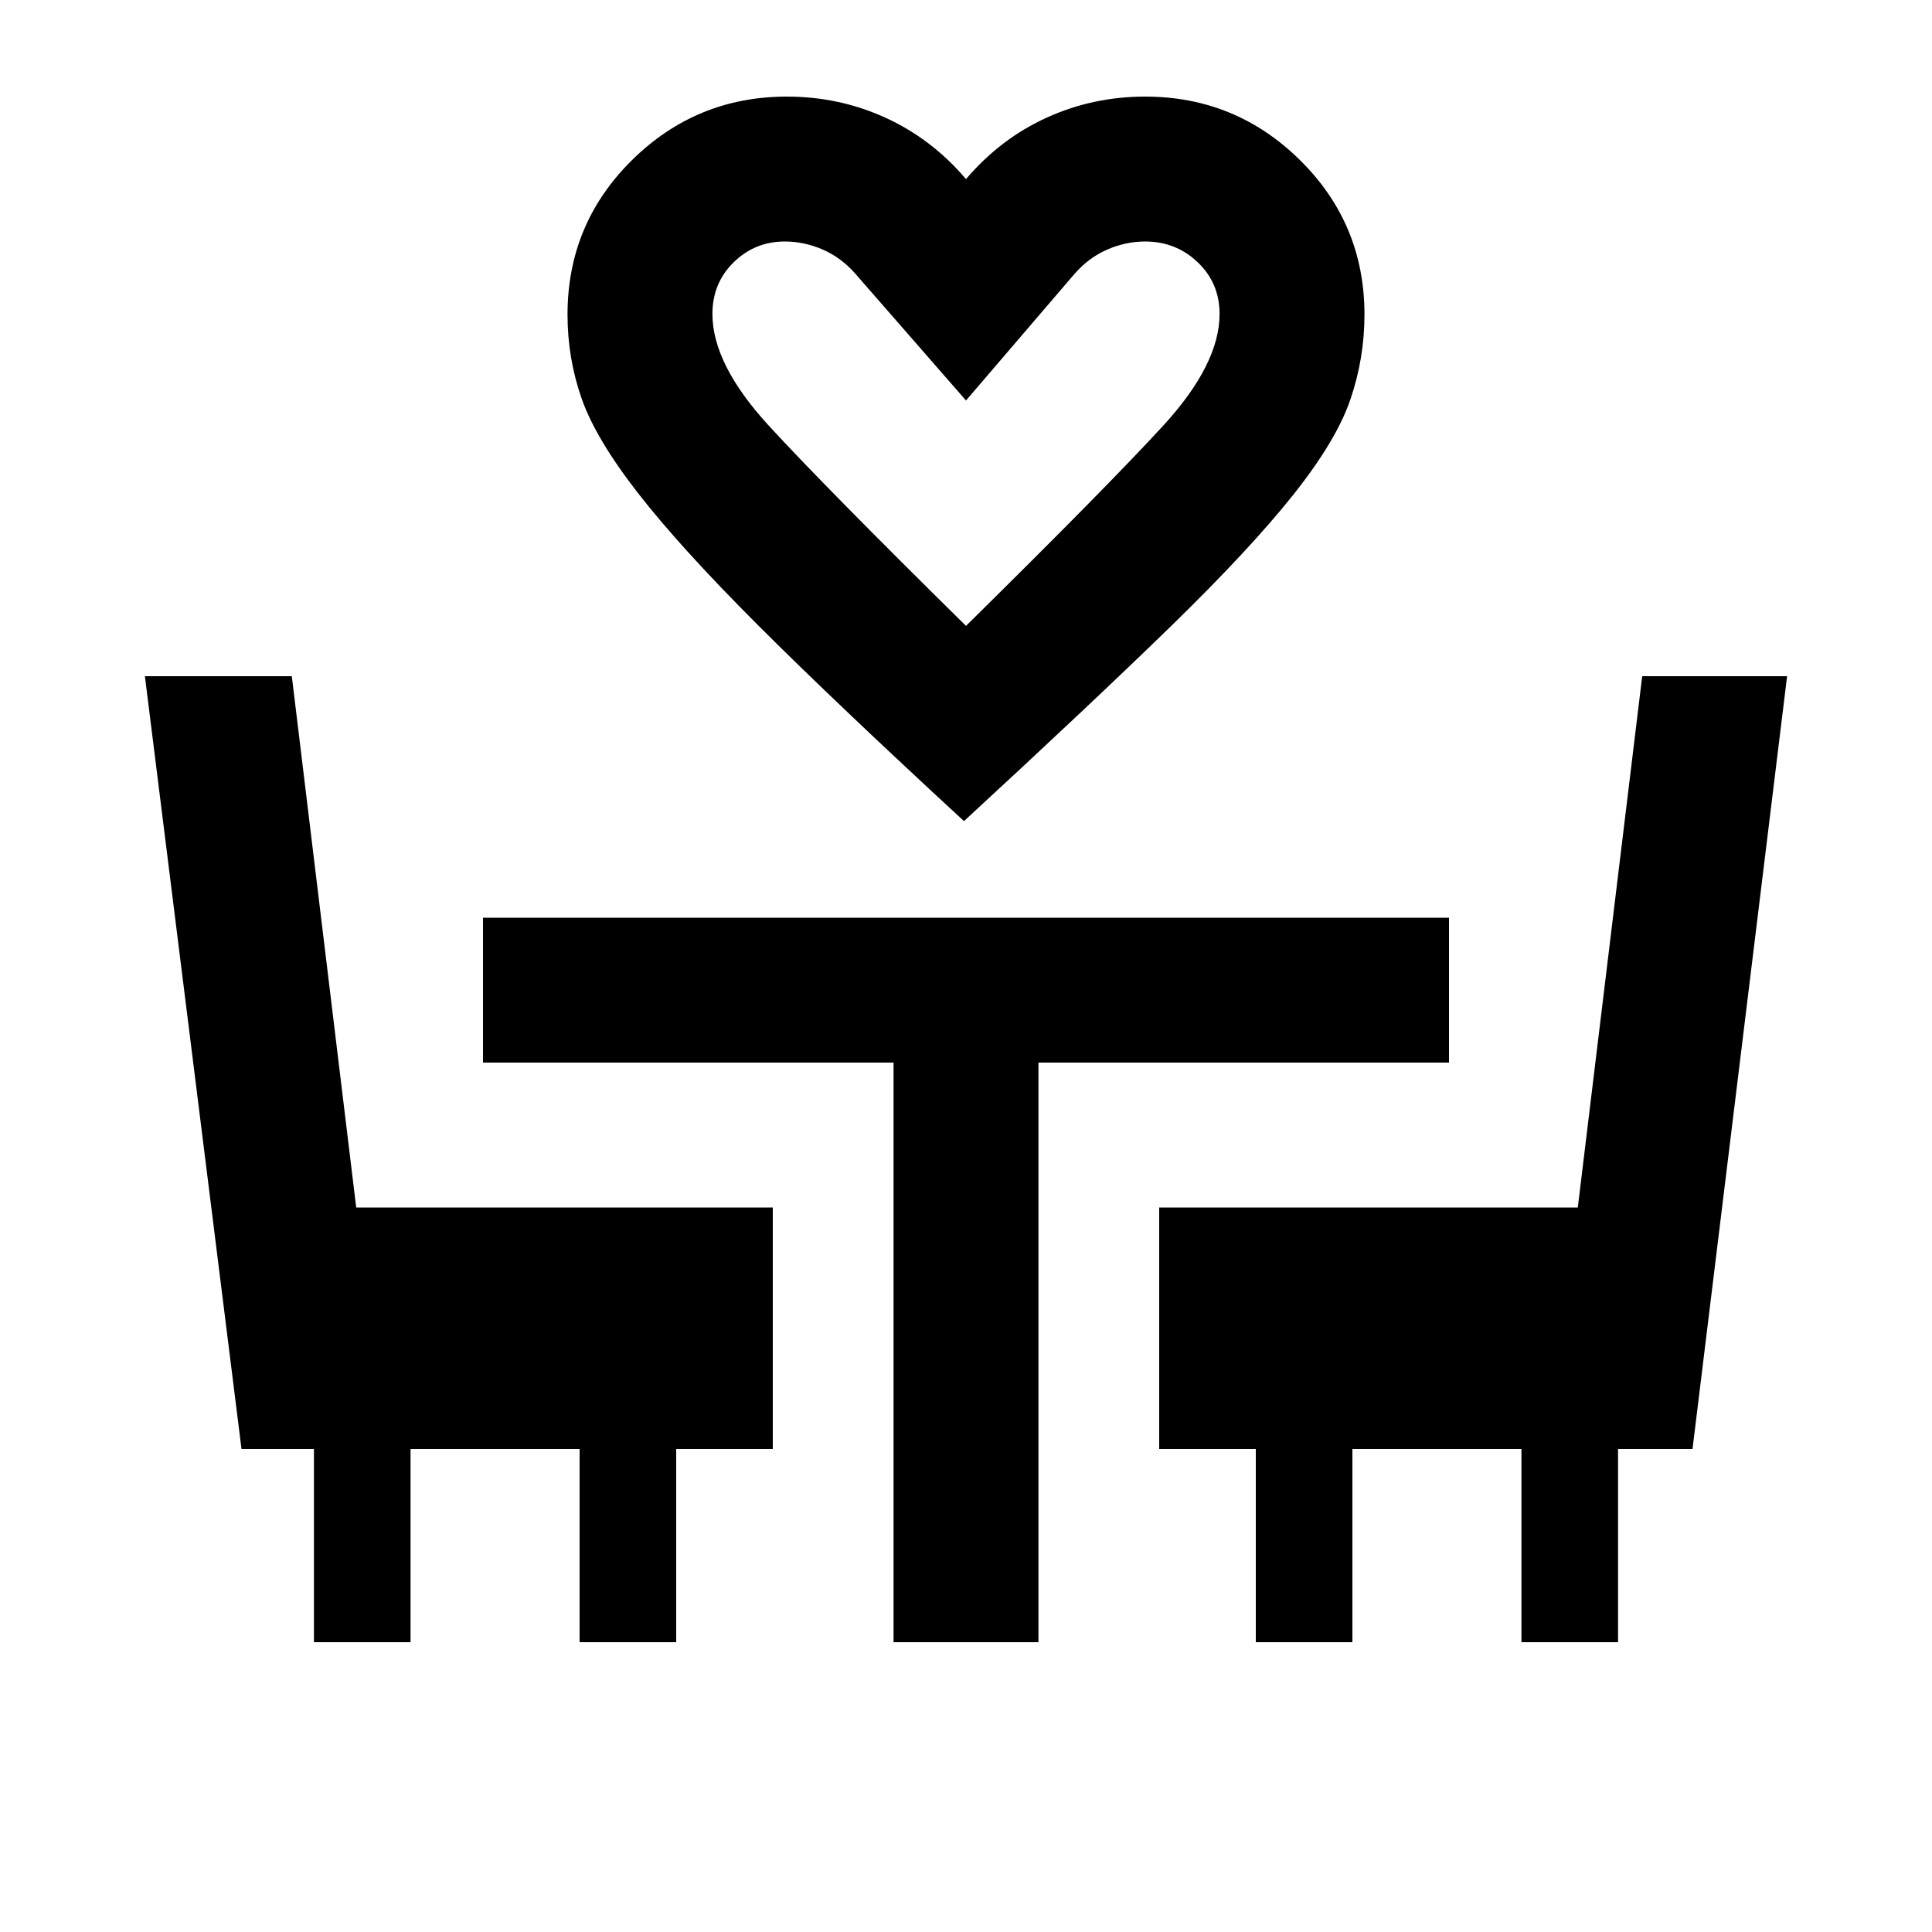 <svg xmlns="http://www.w3.org/2000/svg" height="20" viewBox="0 -960 960 960" width="20"><path d="M479-552q-64-59-102.5-97.5T317-715q-21-27-28-47t-7-41.67q0-45.14 32-76.73 32-31.6 77-31.6 26 0 49 10.5t40 30.5q17-20 40-30.5t49-10.5q45 0 77 31.6 32 31.59 32 76.73 0 21.67-7 42.17T642.5-714Q621-687 582-649t-103 97Zm1-97q70-69 98-99.5t28-55.5q0-15.3-10.83-25.65Q584.34-840 569-840q-9.6 0-18.8 4-9.2 4-16.2 12l-54 63-55-63q-7-8-16.2-12t-18.8-4q-14.93 0-25.46 10.35Q354-819.3 354-804q0 25 28 55.5t98 99.5Zm0 0ZM156-144v-96h-36L72-624h73l32 264h207v120h-48v96h-48v-96h-84v96h-48Zm288 0v-288H240v-72h480v72H516v288h-72Zm180 0v-96h-48v-120h208l32-264h72l-47 384h-37v96h-48v-96h-84v96h-48Z"/></svg>